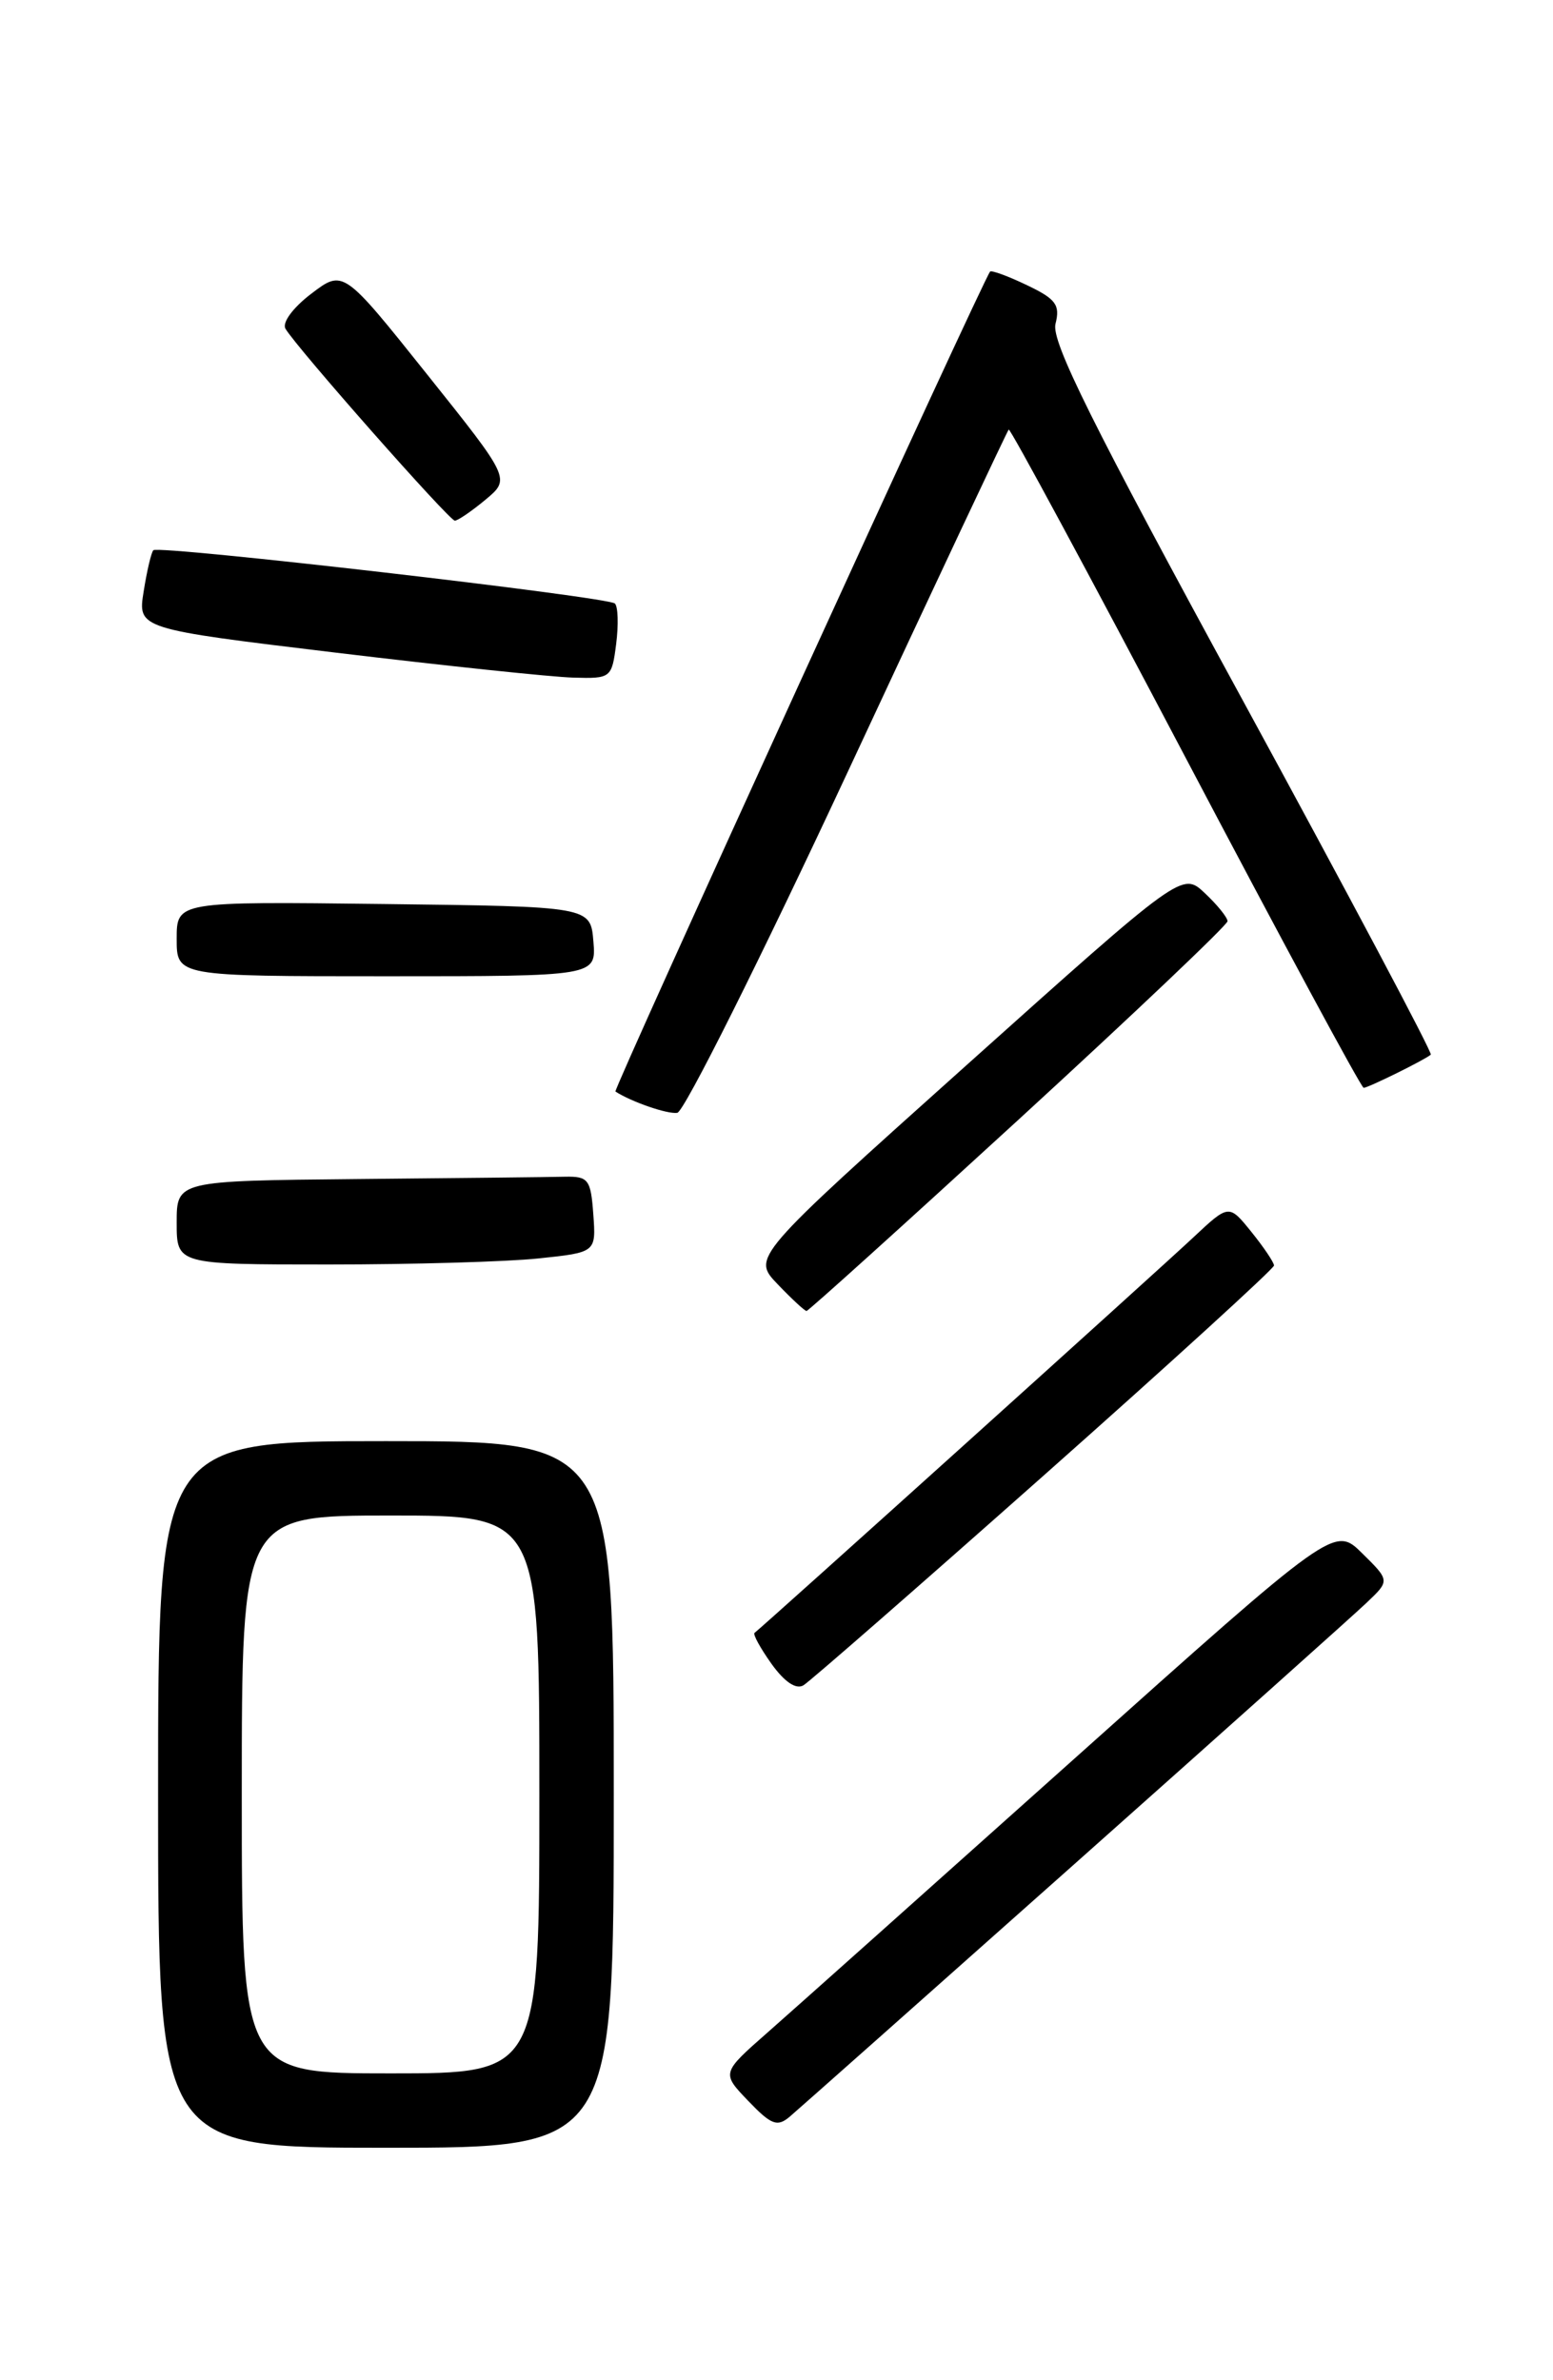 <?xml version="1.0" encoding="UTF-8" standalone="no"?>
<!DOCTYPE svg PUBLIC "-//W3C//DTD SVG 1.1//EN" "http://www.w3.org/Graphics/SVG/1.1/DTD/svg11.dtd" >
<svg xmlns="http://www.w3.org/2000/svg" xmlns:xlink="http://www.w3.org/1999/xlink" version="1.1" viewBox="0 0 167 256">
 <g >
 <path fill="currentColor"
d=" M 66.00 193.00 C 66.00 155.00 66.00 155.00 41.50 155.00 C 17.00 155.00 17.00 155.00 17.00 193.00 C 17.00 231.00 17.00 231.00 41.50 231.00 C 66.00 231.00 66.00 231.00 66.00 193.00 Z  M 115.50 200.52 C 131.45 186.33 145.62 173.66 146.98 172.36 C 149.46 170.00 149.46 170.00 146.48 167.06 C 143.50 164.12 143.50 164.12 115.50 189.18 C 100.10 202.96 85.27 216.20 82.54 218.60 C 77.58 222.96 77.58 222.96 80.47 225.97 C 82.94 228.55 83.59 228.79 84.93 227.65 C 85.79 226.92 99.55 214.71 115.50 200.52 Z  M 112.33 158.61 C 125.90 146.57 137.00 136.44 137.00 136.11 C 136.99 135.77 135.90 134.15 134.57 132.50 C 132.15 129.50 132.15 129.50 128.32 133.09 C 124.77 136.43 81.94 175.04 81.14 175.62 C 80.94 175.77 81.76 177.26 82.96 178.95 C 84.36 180.90 85.60 181.74 86.40 181.26 C 87.09 180.84 98.76 170.65 112.33 158.61 Z  M 109.54 120.41 C 121.89 109.08 132.00 99.48 132.00 99.08 C 132.00 98.68 130.90 97.32 129.56 96.06 C 127.13 93.77 127.13 93.77 103.99 114.51 C 80.86 135.24 80.86 135.24 83.62 138.12 C 85.13 139.70 86.53 141.00 86.73 141.00 C 86.93 141.00 97.19 131.73 109.54 120.41 Z  M 57.90 135.35 C 64.10 134.70 64.10 134.70 63.80 130.60 C 63.53 126.85 63.27 126.51 60.75 126.56 C 59.24 126.60 49.23 126.71 38.50 126.81 C 19.00 127.00 19.00 127.00 19.00 131.50 C 19.00 136.00 19.00 136.00 35.35 136.00 C 44.35 136.00 54.50 135.71 57.90 135.35 Z  M 91.17 83.00 C 100.52 62.92 108.31 46.37 108.47 46.20 C 108.63 46.04 117.18 61.90 127.47 81.45 C 137.76 101.00 146.38 117.00 146.64 117.00 C 147.12 117.00 153.24 113.98 153.86 113.43 C 154.06 113.25 144.92 96.04 133.56 75.18 C 117.42 45.56 113.03 36.72 113.50 34.84 C 114.02 32.79 113.55 32.16 110.43 30.67 C 108.41 29.70 106.63 29.05 106.47 29.21 C 105.78 29.93 65.90 117.22 66.18 117.40 C 67.93 118.52 71.77 119.85 72.83 119.69 C 73.56 119.59 81.81 103.08 91.17 83.00 Z  M 63.81 101.25 C 63.50 97.50 63.50 97.50 41.25 97.23 C 19.00 96.96 19.00 96.96 19.00 100.98 C 19.00 105.00 19.00 105.00 41.56 105.00 C 64.12 105.00 64.12 105.00 63.81 101.25 Z  M 66.26 69.25 C 66.52 67.19 66.46 65.23 66.12 64.91 C 65.37 64.19 17.05 58.61 16.49 59.18 C 16.27 59.40 15.80 61.39 15.45 63.60 C 14.80 67.63 14.80 67.63 36.15 70.20 C 47.89 71.61 59.36 72.82 61.64 72.88 C 65.70 73.00 65.79 72.93 66.26 69.25 Z  M 52.20 53.75 C 54.90 51.50 54.90 51.50 45.90 40.23 C 36.91 28.97 36.91 28.97 33.46 31.60 C 31.50 33.09 30.31 34.71 30.70 35.36 C 31.94 37.45 48.31 56.00 48.91 56.00 C 49.24 55.99 50.72 54.98 52.20 53.75 Z  M 26.00 193.00 C 26.00 163.00 26.00 163.00 42.00 163.00 C 58.00 163.00 58.00 163.00 58.00 193.00 C 58.00 223.00 58.00 223.00 42.00 223.00 C 26.00 223.00 26.00 223.00 26.00 193.00 Z "/>
</g>
</svg>